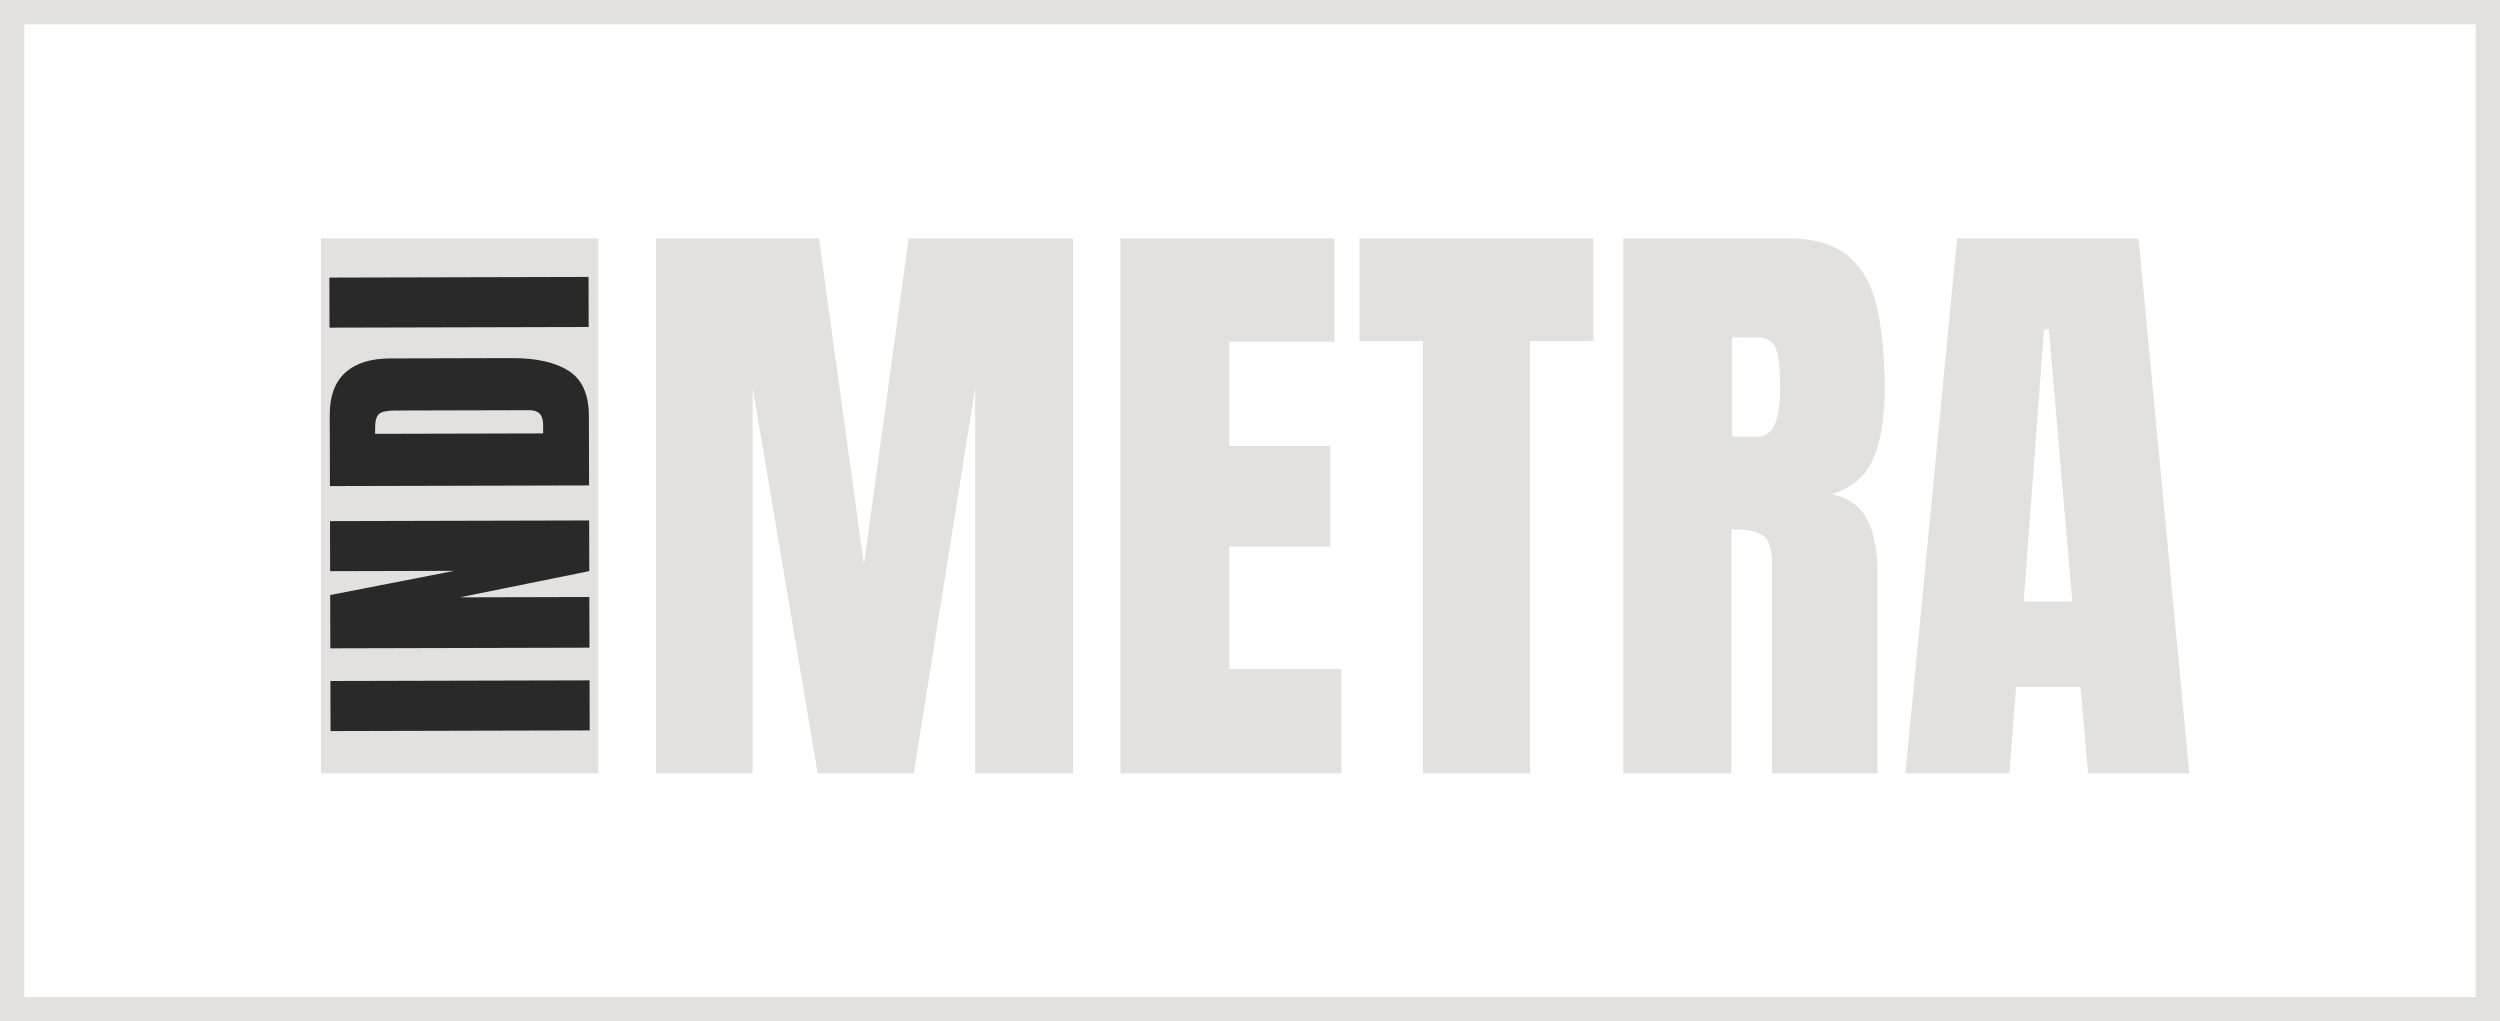 <svg width="514" height="210" viewBox="0 0 514 210" fill="none" xmlns="http://www.w3.org/2000/svg">
<rect x="2.5" y="2.5" width="509" height="205" stroke="#E3E1DE" stroke-width="5"/>
<path d="M134.875 159V49H168.375L177.625 116.062L186.812 49H220.625V159H200.5V79.75L187.875 159H168.125L154.75 79.75V159H134.875ZM230.375 159V49H274.375V70.25H252.75V91.688H273.5V112.375H252.75V137.562H275.812V159H230.375ZM292.562 159V70.125H279.5V49H327.625V70.125H314.562V159H292.562ZM333.75 159V49H367.5C373.125 49 377.375 50.292 380.25 52.875C383.125 55.417 385.041 59 386 63.625C387 68.208 387.5 73.604 387.5 79.812C387.5 85.812 386.729 90.604 385.187 94.188C383.687 97.771 380.833 100.25 376.625 101.625C380.083 102.333 382.5 104.062 383.875 106.812C385.291 109.521 386 113.042 386 117.375V159H364.312V115.938C364.312 112.729 363.646 110.75 362.312 110C361.021 109.208 358.916 108.812 356 108.812V159H333.75ZM356.125 89.75H361.437C364.479 89.75 366 86.438 366 79.812C366 75.521 365.666 72.708 365 71.375C364.333 70.042 363.083 69.375 361.25 69.375H356.125V89.75ZM391.75 159L402.375 49H439.687L450.125 159H429.312L427.75 141.25H414.5L413.125 159H391.75ZM416.062 123.688H426.062L421.25 67.75H420.25L416.062 123.688Z" fill="#E3E1DE"/>
<rect x="66" y="49" width="57" height="110" fill="#E3E1DE"/>
<path d="M121.239 150.173L67.958 150.307L67.932 140.014L121.213 139.88L121.239 150.173ZM121.196 133.162L67.915 133.296L67.888 122.337L93.396 117.368L67.875 117.433L67.849 107.14L121.13 107.006L121.157 117.42L94.529 122.815L121.17 122.748L121.196 133.162ZM121.112 99.803L67.831 99.937L67.794 85.285C67.785 81.45 68.847 78.561 70.982 76.618C73.096 74.676 76.201 73.699 80.299 73.689L105.244 73.626C110.289 73.613 114.187 74.492 116.936 76.261C119.685 78.01 121.065 81.094 121.076 85.514L121.112 99.803ZM111.67 89.11L111.666 87.263C111.661 85.306 110.71 84.329 108.813 84.334L81.325 84.403C79.548 84.407 78.409 84.653 77.905 85.138C77.382 85.604 77.122 86.563 77.126 88.016L77.129 89.197L111.67 89.11ZM121.03 67.231L67.749 67.365L67.723 57.072L121.005 56.938L121.03 67.231Z" fill="#2A2929"/>
</svg>
